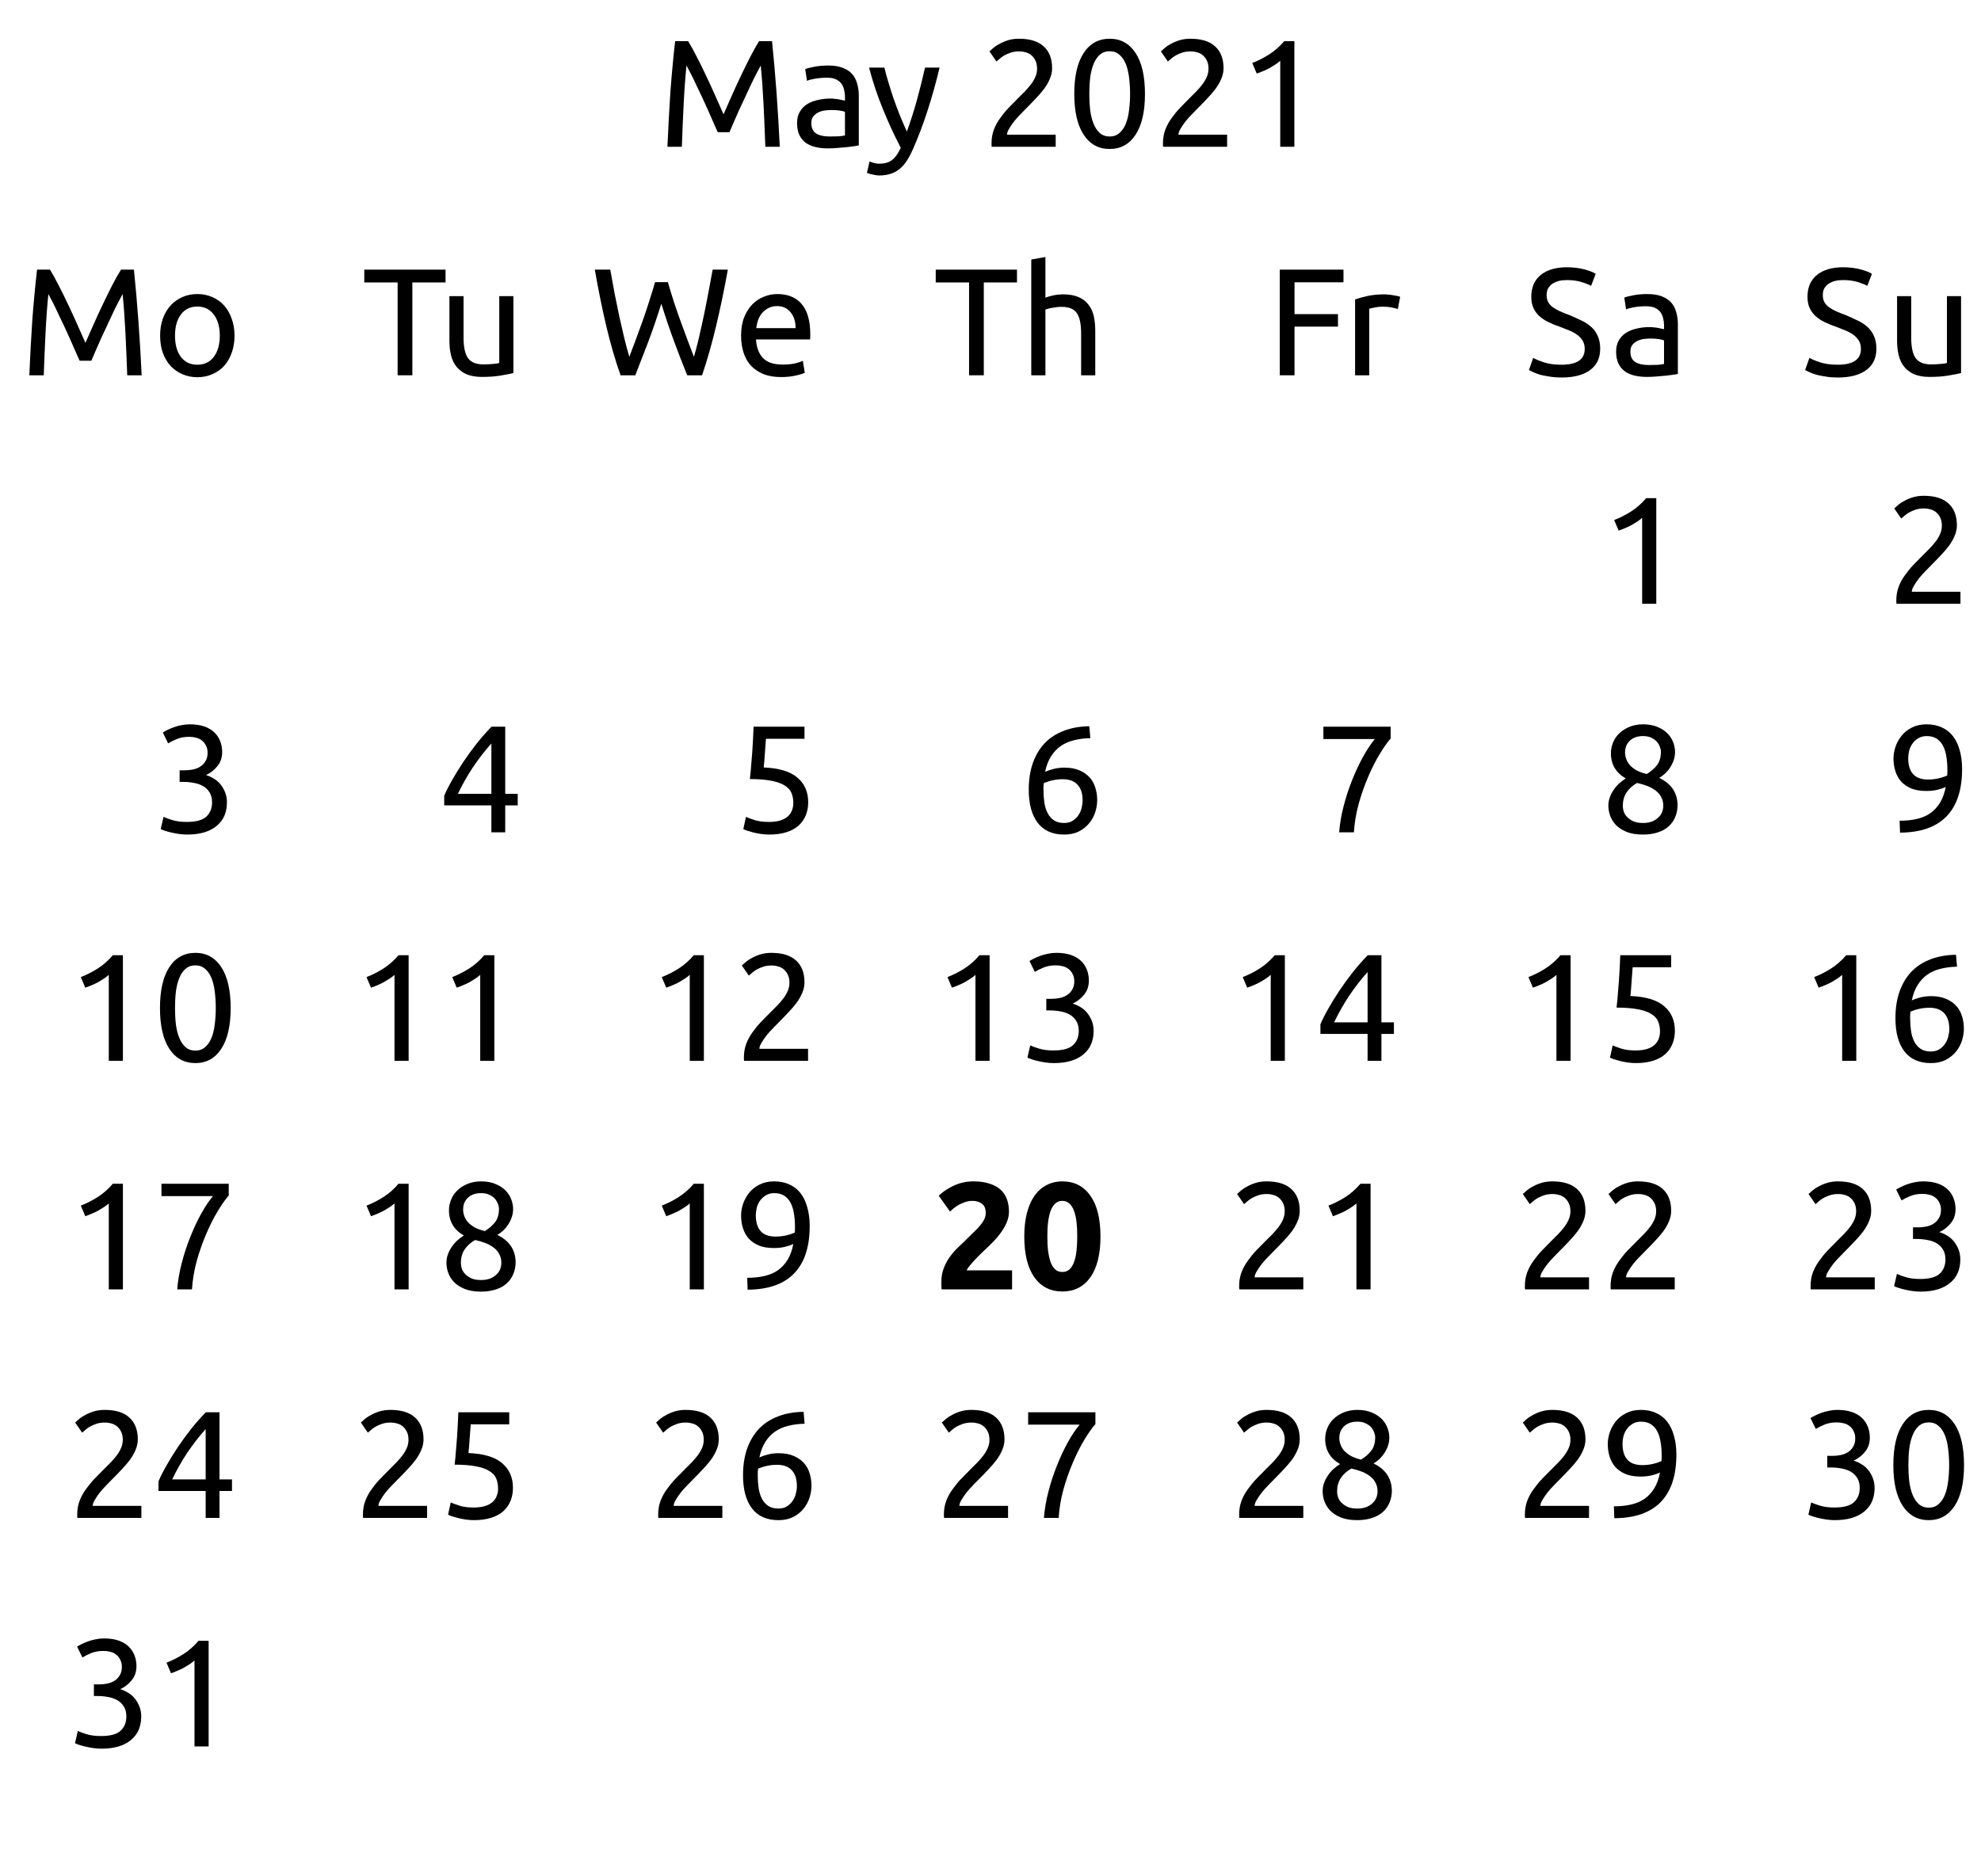 <?xml version="1.0" encoding="UTF-8"?>
<svg xmlns="http://www.w3.org/2000/svg" xmlns:xlink="http://www.w3.org/1999/xlink" width="208pt" height="197pt" viewBox="0 0 208 197" version="1.1">
<defs>
<g>
<symbol overflow="visible" id="glyph0-0">
<path style="stroke:none;" d="M 0.797 0 L 0.797 -12 L 7.203 -12 L 7.203 0 Z M 6.406 -0.797 L 6.406 -11.203 L 1.594 -11.203 L 1.594 -0.797 Z M 6.406 -0.797 "/>
</symbol>
<symbol overflow="visible" id="glyph0-1">
<path style="stroke:none;" d="M 6.359 -1.531 C 6.242 -1.789 6.098 -2.117 5.922 -2.516 C 5.742 -2.91 5.555 -3.336 5.359 -3.797 C 5.16 -4.254 4.945 -4.723 4.719 -5.203 C 4.488 -5.691 4.27 -6.148 4.062 -6.578 C 3.863 -7.016 3.676 -7.398 3.5 -7.734 C 3.32 -8.078 3.18 -8.344 3.078 -8.531 C 2.953 -7.27 2.852 -5.906 2.781 -4.438 C 2.707 -2.969 2.645 -1.488 2.594 0 L 1.078 0 C 1.117 -0.957 1.164 -1.926 1.219 -2.906 C 1.27 -3.883 1.328 -4.844 1.391 -5.781 C 1.461 -6.727 1.539 -7.648 1.625 -8.547 C 1.707 -9.441 1.797 -10.289 1.891 -11.094 L 3.25 -11.094 C 3.539 -10.625 3.848 -10.066 4.172 -9.422 C 4.504 -8.785 4.832 -8.117 5.156 -7.422 C 5.488 -6.723 5.812 -6.02 6.125 -5.312 C 6.438 -4.613 6.719 -3.977 6.969 -3.406 C 7.227 -3.977 7.508 -4.613 7.812 -5.312 C 8.125 -6.02 8.445 -6.723 8.781 -7.422 C 9.113 -8.117 9.441 -8.785 9.766 -9.422 C 10.098 -10.066 10.41 -10.625 10.703 -11.094 L 12.062 -11.094 C 12.426 -7.52 12.695 -3.82 12.875 0 L 11.359 0 C 11.305 -1.488 11.242 -2.969 11.172 -4.438 C 11.098 -5.906 11 -7.27 10.875 -8.531 C 10.77 -8.344 10.629 -8.078 10.453 -7.734 C 10.273 -7.398 10.082 -7.016 9.875 -6.578 C 9.676 -6.148 9.461 -5.691 9.234 -5.203 C 9.004 -4.723 8.785 -4.254 8.578 -3.797 C 8.379 -3.336 8.191 -2.91 8.016 -2.516 C 7.848 -2.117 7.707 -1.789 7.594 -1.531 Z M 6.359 -1.531 "/>
</symbol>
<symbol overflow="visible" id="glyph0-2">
<path style="stroke:none;" d="M 4.094 -1.078 C 4.445 -1.078 4.758 -1.082 5.031 -1.094 C 5.301 -1.113 5.531 -1.145 5.719 -1.188 L 5.719 -3.656 C 5.602 -3.719 5.426 -3.766 5.188 -3.797 C 4.945 -3.836 4.656 -3.859 4.312 -3.859 C 4.094 -3.859 3.859 -3.844 3.609 -3.812 C 3.359 -3.781 3.129 -3.711 2.922 -3.609 C 2.711 -3.504 2.535 -3.363 2.391 -3.188 C 2.254 -3.008 2.188 -2.781 2.188 -2.5 C 2.188 -1.969 2.359 -1.598 2.703 -1.391 C 3.047 -1.18 3.508 -1.078 4.094 -1.078 Z M 3.969 -8.531 C 4.562 -8.531 5.062 -8.453 5.469 -8.297 C 5.883 -8.141 6.219 -7.922 6.469 -7.641 C 6.719 -7.359 6.895 -7.02 7 -6.625 C 7.113 -6.238 7.172 -5.812 7.172 -5.344 L 7.172 -0.141 C 7.035 -0.117 6.852 -0.086 6.625 -0.047 C 6.395 -0.016 6.133 0.016 5.844 0.047 C 5.562 0.078 5.254 0.102 4.922 0.125 C 4.586 0.156 4.254 0.172 3.922 0.172 C 3.453 0.172 3.02 0.125 2.625 0.031 C 2.227 -0.062 1.883 -0.211 1.594 -0.422 C 1.312 -0.629 1.086 -0.906 0.922 -1.25 C 0.766 -1.594 0.688 -2.004 0.688 -2.484 C 0.688 -2.941 0.781 -3.332 0.969 -3.656 C 1.156 -3.988 1.406 -4.254 1.719 -4.453 C 2.039 -4.66 2.414 -4.812 2.844 -4.906 C 3.27 -5.008 3.719 -5.062 4.188 -5.062 C 4.344 -5.062 4.5 -5.051 4.656 -5.031 C 4.812 -5.02 4.961 -5 5.109 -4.969 C 5.254 -4.938 5.379 -4.91 5.484 -4.891 C 5.586 -4.867 5.664 -4.852 5.719 -4.844 L 5.719 -5.266 C 5.719 -5.504 5.688 -5.742 5.625 -5.984 C 5.57 -6.234 5.477 -6.445 5.344 -6.625 C 5.207 -6.812 5.02 -6.961 4.781 -7.078 C 4.539 -7.191 4.227 -7.25 3.844 -7.25 C 3.352 -7.25 2.922 -7.211 2.547 -7.141 C 2.18 -7.078 1.91 -7.004 1.734 -6.922 L 1.547 -8.156 C 1.742 -8.238 2.066 -8.32 2.516 -8.406 C 2.961 -8.488 3.445 -8.531 3.969 -8.531 Z M 3.969 -8.531 "/>
</symbol>
<symbol overflow="visible" id="glyph0-3">
<path style="stroke:none;" d="M 0.297 1.547 C 0.422 1.598 0.578 1.648 0.766 1.703 C 0.953 1.754 1.133 1.781 1.312 1.781 C 1.895 1.781 2.352 1.645 2.688 1.375 C 3.02 1.113 3.316 0.691 3.578 0.109 C 2.91 -1.172 2.285 -2.523 1.703 -3.953 C 1.117 -5.391 0.633 -6.844 0.25 -8.312 L 1.859 -8.312 C 1.973 -7.832 2.113 -7.316 2.281 -6.766 C 2.445 -6.211 2.629 -5.641 2.828 -5.047 C 3.035 -4.461 3.254 -3.879 3.484 -3.297 C 3.723 -2.711 3.969 -2.145 4.219 -1.594 C 4.625 -2.719 4.977 -3.828 5.281 -4.922 C 5.582 -6.023 5.863 -7.156 6.125 -8.312 L 7.656 -8.312 C 7.281 -6.75 6.859 -5.242 6.391 -3.797 C 5.922 -2.348 5.41 -1 4.859 0.25 C 4.648 0.727 4.43 1.141 4.203 1.484 C 3.973 1.836 3.719 2.125 3.438 2.344 C 3.164 2.57 2.852 2.738 2.5 2.844 C 2.156 2.957 1.766 3.016 1.328 3.016 C 1.211 3.016 1.086 3.004 0.953 2.984 C 0.828 2.961 0.703 2.938 0.578 2.906 C 0.461 2.883 0.352 2.859 0.25 2.828 C 0.145 2.797 0.07 2.77 0.031 2.75 Z M 0.297 1.547 "/>
</symbol>
<symbol overflow="visible" id="glyph0-4">
<path style="stroke:none;" d=""/>
</symbol>
<symbol overflow="visible" id="glyph0-5">
<path style="stroke:none;" d="M 7.469 -8.25 C 7.469 -7.875 7.391 -7.504 7.234 -7.141 C 7.086 -6.785 6.883 -6.43 6.625 -6.078 C 6.363 -5.734 6.07 -5.395 5.75 -5.062 C 5.438 -4.727 5.117 -4.398 4.797 -4.078 C 4.617 -3.898 4.41 -3.688 4.172 -3.438 C 3.93 -3.195 3.703 -2.941 3.484 -2.672 C 3.273 -2.398 3.098 -2.141 2.953 -1.891 C 2.805 -1.648 2.734 -1.441 2.734 -1.266 L 7.844 -1.266 L 7.844 0 L 1.125 0 C 1.113 -0.062 1.109 -0.125 1.109 -0.188 C 1.109 -0.25 1.109 -0.312 1.109 -0.375 C 1.109 -0.875 1.188 -1.336 1.344 -1.766 C 1.508 -2.203 1.727 -2.609 2 -2.984 C 2.27 -3.367 2.566 -3.734 2.891 -4.078 C 3.223 -4.422 3.551 -4.754 3.875 -5.078 C 4.133 -5.328 4.383 -5.578 4.625 -5.828 C 4.863 -6.078 5.078 -6.328 5.266 -6.578 C 5.453 -6.828 5.602 -7.086 5.719 -7.359 C 5.832 -7.629 5.891 -7.91 5.891 -8.203 C 5.891 -8.523 5.836 -8.797 5.734 -9.016 C 5.629 -9.242 5.492 -9.43 5.328 -9.578 C 5.16 -9.734 4.961 -9.844 4.734 -9.906 C 4.504 -9.977 4.258 -10.016 4 -10.016 C 3.688 -10.016 3.398 -9.973 3.141 -9.891 C 2.891 -9.805 2.66 -9.707 2.453 -9.594 C 2.254 -9.477 2.086 -9.359 1.953 -9.234 C 1.816 -9.117 1.707 -9.023 1.625 -8.953 L 0.891 -10.016 C 0.992 -10.117 1.141 -10.25 1.328 -10.406 C 1.516 -10.562 1.742 -10.707 2.016 -10.844 C 2.285 -10.988 2.582 -11.109 2.906 -11.203 C 3.238 -11.297 3.598 -11.344 3.984 -11.344 C 5.148 -11.344 6.02 -11.07 6.594 -10.531 C 7.176 -10 7.469 -9.238 7.469 -8.25 Z M 7.469 -8.25 "/>
</symbol>
<symbol overflow="visible" id="glyph0-6">
<path style="stroke:none;" d="M 0.797 -5.547 C 0.797 -7.41 1.125 -8.844 1.781 -9.844 C 2.438 -10.844 3.348 -11.344 4.516 -11.344 C 5.672 -11.344 6.578 -10.844 7.234 -9.844 C 7.891 -8.844 8.219 -7.41 8.219 -5.547 C 8.219 -3.691 7.891 -2.266 7.234 -1.266 C 6.578 -0.266 5.672 0.234 4.516 0.234 C 3.348 0.234 2.438 -0.266 1.781 -1.266 C 1.125 -2.266 0.797 -3.691 0.797 -5.547 Z M 6.656 -5.547 C 6.656 -6.16 6.617 -6.738 6.547 -7.281 C 6.484 -7.82 6.367 -8.297 6.203 -8.703 C 6.035 -9.109 5.812 -9.43 5.531 -9.672 C 5.258 -9.91 4.922 -10.031 4.516 -10.031 C 4.109 -10.031 3.766 -9.91 3.484 -9.672 C 3.211 -9.43 2.992 -9.109 2.828 -8.703 C 2.66 -8.297 2.539 -7.82 2.469 -7.281 C 2.406 -6.738 2.375 -6.16 2.375 -5.547 C 2.375 -4.941 2.406 -4.367 2.469 -3.828 C 2.539 -3.285 2.66 -2.812 2.828 -2.406 C 2.992 -2 3.211 -1.676 3.484 -1.438 C 3.766 -1.195 4.109 -1.078 4.516 -1.078 C 4.922 -1.078 5.258 -1.195 5.531 -1.438 C 5.812 -1.676 6.035 -2 6.203 -2.406 C 6.367 -2.812 6.484 -3.285 6.547 -3.828 C 6.617 -4.367 6.656 -4.941 6.656 -5.547 Z M 6.656 -5.547 "/>
</symbol>
<symbol overflow="visible" id="glyph0-7">
<path style="stroke:none;" d="M 1.484 -8.797 C 2.098 -9.035 2.691 -9.336 3.266 -9.703 C 3.836 -10.066 4.363 -10.531 4.844 -11.094 L 5.906 -11.094 L 5.906 0 L 4.422 0 L 4.422 -9.031 C 4.285 -8.906 4.125 -8.781 3.938 -8.656 C 3.75 -8.531 3.547 -8.406 3.328 -8.281 C 3.117 -8.164 2.891 -8.055 2.641 -7.953 C 2.398 -7.848 2.172 -7.758 1.953 -7.688 Z M 1.484 -8.797 "/>
</symbol>
<symbol overflow="visible" id="glyph0-8">
<path style="stroke:none;" d="M 3.953 -1.109 C 5.578 -1.109 6.391 -1.66 6.391 -2.766 C 6.391 -3.109 6.316 -3.398 6.172 -3.641 C 6.023 -3.879 5.828 -4.086 5.578 -4.266 C 5.336 -4.441 5.055 -4.594 4.734 -4.719 C 4.422 -4.844 4.094 -4.973 3.75 -5.109 C 3.344 -5.242 2.957 -5.398 2.594 -5.578 C 2.227 -5.754 1.91 -5.961 1.641 -6.203 C 1.379 -6.441 1.172 -6.723 1.016 -7.047 C 0.859 -7.379 0.781 -7.781 0.781 -8.25 C 0.781 -9.227 1.109 -9.988 1.766 -10.531 C 2.43 -11.07 3.348 -11.344 4.516 -11.344 C 5.18 -11.344 5.789 -11.27 6.344 -11.125 C 6.895 -10.977 7.297 -10.82 7.547 -10.656 L 7.062 -9.391 C 6.832 -9.523 6.492 -9.66 6.047 -9.797 C 5.609 -9.93 5.098 -10 4.516 -10 C 4.211 -10 3.93 -9.969 3.672 -9.906 C 3.422 -9.844 3.195 -9.742 3 -9.609 C 2.812 -9.484 2.66 -9.32 2.547 -9.125 C 2.441 -8.926 2.391 -8.695 2.391 -8.438 C 2.391 -8.133 2.445 -7.879 2.562 -7.672 C 2.676 -7.473 2.836 -7.297 3.047 -7.141 C 3.266 -6.984 3.516 -6.844 3.797 -6.719 C 4.078 -6.594 4.391 -6.469 4.734 -6.344 C 5.211 -6.145 5.648 -5.945 6.047 -5.75 C 6.453 -5.562 6.801 -5.332 7.094 -5.062 C 7.383 -4.801 7.609 -4.484 7.766 -4.109 C 7.93 -3.742 8.016 -3.301 8.016 -2.781 C 8.016 -1.812 7.66 -1.066 6.953 -0.547 C 6.242 -0.023 5.242 0.234 3.953 0.234 C 3.516 0.234 3.109 0.203 2.734 0.141 C 2.367 0.086 2.039 0.023 1.75 -0.047 C 1.469 -0.129 1.223 -0.219 1.016 -0.312 C 0.805 -0.406 0.645 -0.484 0.531 -0.547 L 0.984 -1.828 C 1.234 -1.68 1.609 -1.523 2.109 -1.359 C 2.609 -1.191 3.223 -1.109 3.953 -1.109 Z M 3.953 -1.109 "/>
</symbol>
<symbol overflow="visible" id="glyph0-9">
<path style="stroke:none;" d="M 7.906 -0.234 C 7.562 -0.148 7.109 -0.062 6.547 0.031 C 5.992 0.125 5.348 0.172 4.609 0.172 C 3.961 0.172 3.422 0.078 2.984 -0.109 C 2.555 -0.297 2.207 -0.555 1.938 -0.891 C 1.664 -1.234 1.473 -1.633 1.359 -2.094 C 1.242 -2.562 1.188 -3.078 1.188 -3.641 L 1.188 -8.312 L 2.672 -8.312 L 2.672 -3.969 C 2.672 -2.957 2.828 -2.234 3.141 -1.797 C 3.461 -1.359 4.004 -1.141 4.766 -1.141 C 4.93 -1.141 5.098 -1.145 5.266 -1.156 C 5.43 -1.164 5.586 -1.176 5.734 -1.188 C 5.891 -1.207 6.031 -1.223 6.156 -1.234 C 6.281 -1.254 6.367 -1.273 6.422 -1.297 L 6.422 -8.312 L 7.906 -8.312 Z M 7.906 -0.234 "/>
</symbol>
<symbol overflow="visible" id="glyph0-10">
<path style="stroke:none;" d="M 8.625 -4.156 C 8.625 -3.5 8.523 -2.898 8.328 -2.359 C 8.141 -1.828 7.875 -1.367 7.531 -0.984 C 7.188 -0.609 6.77 -0.316 6.281 -0.109 C 5.801 0.098 5.281 0.203 4.719 0.203 C 4.156 0.203 3.633 0.098 3.156 -0.109 C 2.676 -0.316 2.258 -0.609 1.906 -0.984 C 1.562 -1.367 1.289 -1.828 1.094 -2.359 C 0.906 -2.898 0.812 -3.5 0.812 -4.156 C 0.812 -4.812 0.906 -5.406 1.094 -5.938 C 1.289 -6.477 1.562 -6.941 1.906 -7.328 C 2.258 -7.711 2.676 -8.008 3.156 -8.219 C 3.633 -8.426 4.156 -8.531 4.719 -8.531 C 5.281 -8.531 5.801 -8.426 6.281 -8.219 C 6.77 -8.008 7.188 -7.711 7.531 -7.328 C 7.875 -6.941 8.141 -6.477 8.328 -5.938 C 8.523 -5.406 8.625 -4.812 8.625 -4.156 Z M 7.078 -4.156 C 7.078 -5.094 6.863 -5.836 6.438 -6.391 C 6.02 -6.941 5.445 -7.219 4.719 -7.219 C 3.988 -7.219 3.414 -6.941 3 -6.391 C 2.582 -5.836 2.375 -5.094 2.375 -4.156 C 2.375 -3.219 2.582 -2.473 3 -1.922 C 3.414 -1.379 3.988 -1.109 4.719 -1.109 C 5.445 -1.109 6.02 -1.379 6.438 -1.922 C 6.863 -2.473 7.078 -3.219 7.078 -4.156 Z M 7.078 -4.156 "/>
</symbol>
<symbol overflow="visible" id="glyph0-11">
<path style="stroke:none;" d="M 3.609 -1.094 C 4.566 -1.094 5.25 -1.273 5.656 -1.641 C 6.062 -2.016 6.266 -2.52 6.266 -3.156 C 6.266 -3.562 6.18 -3.898 6.016 -4.172 C 5.848 -4.453 5.625 -4.676 5.344 -4.844 C 5.062 -5.008 4.738 -5.125 4.375 -5.188 C 4.008 -5.258 3.633 -5.297 3.25 -5.297 L 2.859 -5.297 L 2.859 -6.516 L 3.391 -6.516 C 3.66 -6.516 3.938 -6.539 4.219 -6.594 C 4.5 -6.645 4.754 -6.738 4.984 -6.875 C 5.223 -7.02 5.414 -7.211 5.562 -7.453 C 5.719 -7.691 5.797 -7.992 5.797 -8.359 C 5.797 -8.648 5.738 -8.898 5.625 -9.109 C 5.52 -9.328 5.379 -9.504 5.203 -9.641 C 5.023 -9.785 4.82 -9.883 4.594 -9.938 C 4.363 -10 4.125 -10.031 3.875 -10.031 C 3.363 -10.031 2.926 -9.953 2.562 -9.797 C 2.207 -9.648 1.906 -9.5 1.656 -9.344 L 1.094 -10.484 C 1.219 -10.566 1.379 -10.656 1.578 -10.75 C 1.773 -10.852 1.992 -10.945 2.234 -11.031 C 2.484 -11.125 2.75 -11.195 3.031 -11.25 C 3.312 -11.312 3.609 -11.344 3.922 -11.344 C 4.504 -11.344 5.008 -11.27 5.438 -11.125 C 5.863 -10.977 6.211 -10.773 6.484 -10.516 C 6.766 -10.254 6.973 -9.945 7.109 -9.594 C 7.254 -9.238 7.328 -8.852 7.328 -8.438 C 7.328 -7.852 7.16 -7.359 6.828 -6.953 C 6.504 -6.547 6.102 -6.234 5.625 -6.016 C 5.914 -5.93 6.191 -5.805 6.453 -5.641 C 6.723 -5.484 6.957 -5.281 7.156 -5.031 C 7.352 -4.789 7.516 -4.508 7.641 -4.188 C 7.766 -3.875 7.828 -3.52 7.828 -3.125 C 7.828 -2.645 7.742 -2.195 7.578 -1.781 C 7.41 -1.375 7.148 -1.02 6.797 -0.719 C 6.453 -0.414 6.02 -0.18 5.5 -0.016 C 4.977 0.148 4.359 0.234 3.641 0.234 C 3.367 0.234 3.086 0.211 2.797 0.172 C 2.504 0.129 2.227 0.078 1.969 0.016 C 1.707 -0.047 1.484 -0.109 1.297 -0.172 C 1.109 -0.234 0.969 -0.289 0.875 -0.344 L 1.172 -1.625 C 1.348 -1.539 1.645 -1.43 2.062 -1.297 C 2.488 -1.16 3.004 -1.094 3.609 -1.094 Z M 3.609 -1.094 "/>
</symbol>
<symbol overflow="visible" id="glyph0-12">
<path style="stroke:none;" d="M 8.781 -11.094 L 8.781 -9.75 L 5.297 -9.75 L 5.297 0 L 3.75 0 L 3.75 -9.75 L 0.25 -9.75 L 0.25 -11.094 Z M 8.781 -11.094 "/>
</symbol>
<symbol overflow="visible" id="glyph0-13">
<path style="stroke:none;" d="M 0.641 -3.844 C 0.836 -4.312 1.113 -4.859 1.469 -5.484 C 1.82 -6.109 2.219 -6.75 2.656 -7.406 C 3.102 -8.07 3.578 -8.723 4.078 -9.359 C 4.586 -9.992 5.098 -10.57 5.609 -11.094 L 7.047 -11.094 L 7.047 -4.047 L 8.359 -4.047 L 8.359 -2.828 L 7.047 -2.828 L 7.047 0 L 5.594 0 L 5.594 -2.828 L 0.641 -2.828 Z M 5.594 -9.328 C 5.281 -8.984 4.957 -8.598 4.625 -8.172 C 4.301 -7.754 3.984 -7.316 3.672 -6.859 C 3.367 -6.398 3.082 -5.93 2.812 -5.453 C 2.539 -4.973 2.297 -4.504 2.078 -4.047 L 5.594 -4.047 Z M 5.594 -9.328 "/>
</symbol>
<symbol overflow="visible" id="glyph0-14">
<path style="stroke:none;" d="M 7.438 -7.516 C 6.988 -6.086 6.535 -4.766 6.078 -3.547 C 5.617 -2.336 5.16 -1.156 4.703 0 L 3.156 0 C 2.582 -1.633 2.082 -3.359 1.656 -5.172 C 1.227 -6.984 0.828 -8.957 0.453 -11.094 L 2.078 -11.094 C 2.223 -10.258 2.375 -9.426 2.531 -8.594 C 2.695 -7.758 2.863 -6.945 3.031 -6.156 C 3.207 -5.375 3.379 -4.625 3.547 -3.906 C 3.723 -3.195 3.898 -2.539 4.078 -1.938 C 4.504 -3.051 4.957 -4.273 5.438 -5.609 C 5.914 -6.953 6.363 -8.344 6.781 -9.781 L 8.125 -9.781 C 8.539 -8.344 8.992 -6.953 9.484 -5.609 C 9.973 -4.273 10.43 -3.051 10.859 -1.938 C 11.035 -2.531 11.207 -3.18 11.375 -3.891 C 11.539 -4.609 11.707 -5.359 11.875 -6.141 C 12.039 -6.93 12.203 -7.742 12.359 -8.578 C 12.523 -9.422 12.68 -10.258 12.828 -11.094 L 14.422 -11.094 C 14.035 -8.957 13.625 -6.984 13.188 -5.172 C 12.758 -3.359 12.27 -1.633 11.719 0 L 10.156 0 C 9.688 -1.156 9.227 -2.336 8.781 -3.547 C 8.332 -4.766 7.883 -6.086 7.438 -7.516 Z M 7.438 -7.516 "/>
</symbol>
<symbol overflow="visible" id="glyph0-15">
<path style="stroke:none;" d="M 0.812 -4.141 C 0.812 -4.879 0.914 -5.52 1.125 -6.062 C 1.344 -6.613 1.629 -7.07 1.984 -7.438 C 2.336 -7.801 2.742 -8.07 3.203 -8.25 C 3.66 -8.438 4.129 -8.531 4.609 -8.531 C 5.723 -8.531 6.578 -8.18 7.172 -7.484 C 7.773 -6.785 8.078 -5.719 8.078 -4.281 C 8.078 -4.219 8.078 -4.133 8.078 -4.031 C 8.078 -3.938 8.07 -3.848 8.062 -3.766 L 2.375 -3.766 C 2.438 -2.898 2.688 -2.242 3.125 -1.797 C 3.562 -1.348 4.242 -1.125 5.172 -1.125 C 5.691 -1.125 6.129 -1.164 6.484 -1.25 C 6.848 -1.344 7.117 -1.43 7.297 -1.516 L 7.5 -0.266 C 7.32 -0.172 7.004 -0.07 6.547 0.031 C 6.098 0.133 5.586 0.188 5.016 0.188 C 4.285 0.188 3.656 0.078 3.125 -0.141 C 2.602 -0.359 2.172 -0.656 1.828 -1.031 C 1.484 -1.414 1.227 -1.875 1.062 -2.406 C 0.895 -2.938 0.812 -3.516 0.812 -4.141 Z M 6.531 -4.953 C 6.539 -5.629 6.367 -6.18 6.016 -6.609 C 5.672 -7.047 5.195 -7.266 4.594 -7.266 C 4.25 -7.266 3.945 -7.195 3.688 -7.062 C 3.426 -6.926 3.203 -6.75 3.016 -6.531 C 2.836 -6.32 2.695 -6.078 2.594 -5.797 C 2.5 -5.523 2.438 -5.242 2.406 -4.953 Z M 6.531 -4.953 "/>
</symbol>
<symbol overflow="visible" id="glyph0-16">
<path style="stroke:none;" d="M 3.188 -6.812 C 4.789 -6.75 5.969 -6.395 6.719 -5.75 C 7.477 -5.113 7.859 -4.25 7.859 -3.156 C 7.859 -2.664 7.773 -2.211 7.609 -1.797 C 7.441 -1.379 7.191 -1.02 6.859 -0.719 C 6.523 -0.414 6.098 -0.18 5.578 -0.016 C 5.066 0.148 4.461 0.234 3.766 0.234 C 3.484 0.234 3.195 0.211 2.906 0.172 C 2.625 0.129 2.359 0.078 2.109 0.016 C 1.867 -0.047 1.648 -0.109 1.453 -0.172 C 1.266 -0.234 1.129 -0.289 1.047 -0.344 L 1.328 -1.625 C 1.504 -1.539 1.797 -1.43 2.203 -1.297 C 2.617 -1.16 3.129 -1.094 3.734 -1.094 C 4.211 -1.094 4.613 -1.145 4.938 -1.25 C 5.258 -1.352 5.52 -1.492 5.719 -1.672 C 5.926 -1.859 6.07 -2.07 6.156 -2.312 C 6.25 -2.551 6.297 -2.805 6.297 -3.078 C 6.297 -3.484 6.227 -3.844 6.094 -4.156 C 5.957 -4.469 5.711 -4.727 5.359 -4.938 C 5.004 -5.156 4.535 -5.316 3.953 -5.422 C 3.367 -5.535 2.629 -5.594 1.734 -5.594 C 1.797 -6.125 1.844 -6.617 1.875 -7.078 C 1.914 -7.535 1.953 -7.984 1.984 -8.422 C 2.016 -8.859 2.039 -9.289 2.062 -9.719 C 2.082 -10.156 2.102 -10.613 2.125 -11.094 L 7.469 -11.094 L 7.469 -9.828 L 3.422 -9.828 C 3.41 -9.66 3.395 -9.441 3.375 -9.172 C 3.352 -8.898 3.332 -8.617 3.312 -8.328 C 3.289 -8.035 3.27 -7.75 3.25 -7.469 C 3.227 -7.195 3.207 -6.977 3.188 -6.812 Z M 3.188 -6.812 "/>
</symbol>
<symbol overflow="visible" id="glyph0-17">
<path style="stroke:none;" d="M 1.281 0 L 1.281 -12.156 L 2.766 -12.422 L 2.766 -8.156 C 3.047 -8.258 3.344 -8.344 3.656 -8.406 C 3.969 -8.469 4.281 -8.5 4.594 -8.5 C 5.25 -8.5 5.797 -8.406 6.234 -8.219 C 6.672 -8.031 7.02 -7.766 7.281 -7.422 C 7.551 -7.086 7.738 -6.688 7.844 -6.219 C 7.945 -5.75 8 -5.234 8 -4.672 L 8 0 L 6.516 0 L 6.516 -4.359 C 6.516 -4.867 6.477 -5.301 6.406 -5.656 C 6.332 -6.02 6.219 -6.312 6.062 -6.531 C 5.906 -6.758 5.691 -6.926 5.422 -7.031 C 5.16 -7.133 4.832 -7.188 4.438 -7.188 C 4.27 -7.188 4.102 -7.176 3.938 -7.156 C 3.77 -7.133 3.609 -7.109 3.453 -7.078 C 3.297 -7.055 3.156 -7.023 3.031 -6.984 C 2.906 -6.953 2.816 -6.926 2.766 -6.906 L 2.766 0 Z M 1.281 0 "/>
</symbol>
<symbol overflow="visible" id="glyph0-18">
<path style="stroke:none;" d="M 1.016 -4.453 C 1.016 -5.523 1.16 -6.473 1.453 -7.297 C 1.754 -8.129 2.176 -8.828 2.719 -9.391 C 3.27 -9.953 3.938 -10.379 4.719 -10.672 C 5.508 -10.973 6.395 -11.129 7.375 -11.141 L 7.484 -9.891 C 6.859 -9.879 6.285 -9.805 5.766 -9.672 C 5.242 -9.547 4.781 -9.344 4.375 -9.062 C 3.977 -8.789 3.641 -8.43 3.359 -7.984 C 3.078 -7.547 2.867 -7.004 2.734 -6.359 C 3.016 -6.484 3.328 -6.586 3.672 -6.672 C 4.016 -6.754 4.375 -6.797 4.75 -6.797 C 5.383 -6.797 5.922 -6.695 6.359 -6.5 C 6.797 -6.312 7.148 -6.062 7.422 -5.75 C 7.703 -5.438 7.898 -5.07 8.016 -4.656 C 8.141 -4.25 8.203 -3.82 8.203 -3.375 C 8.203 -2.969 8.133 -2.551 8 -2.125 C 7.863 -1.695 7.648 -1.305 7.359 -0.953 C 7.078 -0.609 6.719 -0.32 6.281 -0.094 C 5.844 0.125 5.328 0.234 4.734 0.234 C 3.516 0.234 2.586 -0.176 1.953 -1 C 1.328 -1.832 1.016 -2.984 1.016 -4.453 Z M 4.594 -5.578 C 4.219 -5.578 3.867 -5.539 3.547 -5.469 C 3.234 -5.406 2.914 -5.305 2.594 -5.172 C 2.582 -5.047 2.57 -4.922 2.562 -4.797 C 2.562 -4.68 2.562 -4.566 2.562 -4.453 C 2.562 -3.984 2.594 -3.539 2.656 -3.125 C 2.719 -2.707 2.832 -2.336 3 -2.016 C 3.164 -1.703 3.383 -1.453 3.656 -1.266 C 3.938 -1.078 4.289 -0.984 4.719 -0.984 C 5.07 -0.984 5.367 -1.055 5.609 -1.203 C 5.859 -1.359 6.062 -1.551 6.219 -1.781 C 6.383 -2.02 6.5 -2.273 6.562 -2.547 C 6.633 -2.816 6.672 -3.082 6.672 -3.344 C 6.672 -4.07 6.492 -4.625 6.141 -5 C 5.797 -5.383 5.281 -5.578 4.594 -5.578 Z M 4.594 -5.578 "/>
</symbol>
<symbol overflow="visible" id="glyph0-19">
<path style="stroke:none;" d="M 1.375 0 L 1.375 -11.094 L 8.062 -11.094 L 8.062 -9.766 L 2.922 -9.766 L 2.922 -6.422 L 7.484 -6.422 L 7.484 -5.109 L 2.922 -5.109 L 2.922 0 Z M 1.375 0 "/>
</symbol>
<symbol overflow="visible" id="glyph0-20">
<path style="stroke:none;" d="M 4.359 -8.5 C 4.484 -8.5 4.629 -8.488 4.797 -8.469 C 4.961 -8.457 5.125 -8.438 5.281 -8.406 C 5.438 -8.383 5.582 -8.359 5.719 -8.328 C 5.852 -8.297 5.953 -8.27 6.016 -8.25 L 5.766 -6.953 C 5.641 -7.004 5.441 -7.055 5.172 -7.109 C 4.898 -7.172 4.551 -7.203 4.125 -7.203 C 3.852 -7.203 3.578 -7.172 3.297 -7.109 C 3.023 -7.055 2.848 -7.016 2.766 -6.984 L 2.766 0 L 1.281 0 L 1.281 -7.969 C 1.633 -8.094 2.07 -8.211 2.594 -8.328 C 3.113 -8.441 3.703 -8.5 4.359 -8.5 Z M 4.359 -8.5 "/>
</symbol>
<symbol overflow="visible" id="glyph0-21">
<path style="stroke:none;" d="M 2.609 0 C 2.672 -0.852 2.82 -1.75 3.062 -2.688 C 3.301 -3.633 3.598 -4.551 3.953 -5.438 C 4.305 -6.332 4.691 -7.16 5.109 -7.922 C 5.535 -8.691 5.953 -9.316 6.359 -9.797 L 0.953 -9.797 L 0.953 -11.094 L 8.016 -11.094 L 8.016 -9.859 C 7.66 -9.453 7.27 -8.895 6.844 -8.188 C 6.414 -7.477 6.016 -6.68 5.641 -5.797 C 5.266 -4.922 4.938 -3.984 4.656 -2.984 C 4.383 -1.984 4.219 -0.988 4.156 0 Z M 2.609 0 "/>
</symbol>
<symbol overflow="visible" id="glyph0-22">
<path style="stroke:none;" d="M 8.141 -2.875 C 8.141 -2.426 8.062 -2.016 7.906 -1.641 C 7.758 -1.266 7.531 -0.93 7.219 -0.641 C 6.914 -0.359 6.535 -0.145 6.078 0 C 5.617 0.156 5.094 0.234 4.5 0.234 C 3.801 0.234 3.219 0.133 2.75 -0.062 C 2.289 -0.258 1.922 -0.504 1.641 -0.797 C 1.367 -1.098 1.172 -1.426 1.047 -1.781 C 0.93 -2.133 0.875 -2.473 0.875 -2.797 C 0.875 -3.109 0.926 -3.406 1.031 -3.688 C 1.133 -3.969 1.27 -4.227 1.438 -4.469 C 1.602 -4.719 1.797 -4.941 2.016 -5.141 C 2.234 -5.336 2.461 -5.508 2.703 -5.656 C 1.66 -6.258 1.141 -7.141 1.141 -8.297 C 1.141 -8.703 1.219 -9.086 1.375 -9.453 C 1.531 -9.828 1.754 -10.148 2.047 -10.422 C 2.348 -10.703 2.707 -10.926 3.125 -11.094 C 3.539 -11.258 4.004 -11.344 4.516 -11.344 C 5.109 -11.344 5.617 -11.25 6.047 -11.062 C 6.473 -10.883 6.82 -10.656 7.094 -10.375 C 7.363 -10.094 7.562 -9.781 7.688 -9.438 C 7.812 -9.094 7.875 -8.766 7.875 -8.453 C 7.875 -8.141 7.828 -7.848 7.734 -7.578 C 7.641 -7.305 7.516 -7.051 7.359 -6.812 C 7.211 -6.582 7.039 -6.375 6.844 -6.188 C 6.645 -6.008 6.438 -5.852 6.219 -5.719 C 7.477 -5.113 8.117 -4.164 8.141 -2.875 Z M 2.391 -2.781 C 2.391 -2.594 2.422 -2.395 2.484 -2.188 C 2.555 -1.977 2.676 -1.785 2.844 -1.609 C 3.02 -1.43 3.238 -1.281 3.5 -1.156 C 3.77 -1.039 4.109 -0.984 4.516 -0.984 C 4.879 -0.984 5.195 -1.035 5.469 -1.141 C 5.738 -1.254 5.957 -1.395 6.125 -1.562 C 6.301 -1.727 6.43 -1.914 6.516 -2.125 C 6.598 -2.344 6.641 -2.562 6.641 -2.781 C 6.641 -3.125 6.57 -3.422 6.438 -3.672 C 6.312 -3.93 6.129 -4.156 5.891 -4.344 C 5.648 -4.539 5.363 -4.707 5.031 -4.844 C 4.695 -4.977 4.316 -5.094 3.891 -5.188 C 3.41 -4.914 3.039 -4.582 2.781 -4.188 C 2.52 -3.789 2.391 -3.32 2.391 -2.781 Z M 6.391 -8.469 C 6.391 -8.625 6.352 -8.797 6.281 -8.984 C 6.207 -9.18 6.098 -9.363 5.953 -9.531 C 5.805 -9.695 5.613 -9.832 5.375 -9.938 C 5.145 -10.051 4.859 -10.109 4.516 -10.109 C 4.172 -10.109 3.879 -10.055 3.641 -9.953 C 3.398 -9.848 3.203 -9.711 3.047 -9.547 C 2.898 -9.379 2.789 -9.195 2.719 -9 C 2.656 -8.801 2.625 -8.609 2.625 -8.422 C 2.625 -8.18 2.664 -7.941 2.75 -7.703 C 2.832 -7.473 2.961 -7.254 3.141 -7.047 C 3.328 -6.848 3.566 -6.664 3.859 -6.5 C 4.148 -6.344 4.5 -6.219 4.906 -6.125 C 5.352 -6.395 5.711 -6.707 5.984 -7.062 C 6.254 -7.414 6.391 -7.883 6.391 -8.469 Z M 6.391 -8.469 "/>
</symbol>
<symbol overflow="visible" id="glyph0-23">
<path style="stroke:none;" d="M 8.016 -6.656 C 8.016 -4.457 7.469 -2.797 6.375 -1.672 C 5.281 -0.547 3.656 0.02 1.5 0.031 L 1.453 -1.219 C 2.129 -1.219 2.734 -1.281 3.266 -1.406 C 3.805 -1.531 4.281 -1.734 4.688 -2.016 C 5.094 -2.305 5.43 -2.676 5.703 -3.125 C 5.973 -3.57 6.172 -4.117 6.297 -4.766 C 6.023 -4.641 5.711 -4.535 5.359 -4.453 C 5.004 -4.379 4.641 -4.344 4.266 -4.344 C 3.641 -4.344 3.109 -4.43 2.672 -4.609 C 2.234 -4.797 1.875 -5.047 1.594 -5.359 C 1.32 -5.68 1.125 -6.047 1 -6.453 C 0.875 -6.867 0.812 -7.301 0.812 -7.75 C 0.812 -8.145 0.879 -8.551 1.016 -8.969 C 1.16 -9.395 1.375 -9.785 1.656 -10.141 C 1.938 -10.492 2.297 -10.781 2.734 -11 C 3.172 -11.227 3.688 -11.344 4.281 -11.344 C 4.895 -11.344 5.43 -11.234 5.891 -11.016 C 6.359 -10.805 6.75 -10.5 7.062 -10.094 C 7.375 -9.688 7.609 -9.191 7.766 -8.609 C 7.93 -8.035 8.016 -7.383 8.016 -6.656 Z M 4.438 -5.547 C 4.801 -5.547 5.148 -5.582 5.484 -5.656 C 5.816 -5.727 6.141 -5.832 6.453 -5.969 C 6.461 -6.082 6.469 -6.195 6.469 -6.312 C 6.469 -6.426 6.469 -6.539 6.469 -6.656 C 6.469 -7.113 6.43 -7.551 6.359 -7.969 C 6.297 -8.395 6.18 -8.766 6.016 -9.078 C 5.859 -9.391 5.641 -9.641 5.359 -9.828 C 5.078 -10.016 4.723 -10.109 4.297 -10.109 C 3.953 -10.109 3.656 -10.031 3.406 -9.875 C 3.164 -9.727 2.961 -9.539 2.797 -9.312 C 2.641 -9.082 2.523 -8.832 2.453 -8.562 C 2.391 -8.289 2.359 -8.031 2.359 -7.781 C 2.359 -7.051 2.531 -6.492 2.875 -6.109 C 3.219 -5.734 3.738 -5.547 4.438 -5.547 Z M 4.438 -5.547 "/>
</symbol>
<symbol overflow="visible" id="glyph1-0">
<path style="stroke:none;" d="M 0.797 0 L 0.797 -12 L 7.203 -12 L 7.203 0 Z M 6.406 -0.797 L 6.406 -11.203 L 1.594 -11.203 L 1.594 -0.797 Z M 6.406 -0.797 "/>
</symbol>
<symbol overflow="visible" id="glyph1-1">
<path style="stroke:none;" d="M 7.938 -8.172 C 7.938 -7.766 7.852 -7.375 7.688 -7 C 7.531 -6.633 7.32 -6.273 7.062 -5.922 C 6.812 -5.578 6.523 -5.242 6.203 -4.922 C 5.891 -4.609 5.578 -4.305 5.266 -4.016 C 5.109 -3.867 4.938 -3.703 4.75 -3.516 C 4.562 -3.328 4.379 -3.133 4.203 -2.938 C 4.035 -2.75 3.883 -2.57 3.75 -2.406 C 3.613 -2.238 3.531 -2.102 3.5 -2 L 8.266 -2 L 8.266 0 L 0.875 0 C 0.852 -0.113 0.844 -0.258 0.844 -0.438 C 0.844 -0.625 0.844 -0.754 0.844 -0.828 C 0.844 -1.336 0.926 -1.805 1.094 -2.234 C 1.258 -2.66 1.473 -3.055 1.734 -3.422 C 2.004 -3.797 2.305 -4.141 2.641 -4.453 C 2.984 -4.773 3.316 -5.098 3.641 -5.422 C 3.898 -5.672 4.141 -5.906 4.359 -6.125 C 4.586 -6.344 4.785 -6.555 4.953 -6.766 C 5.129 -6.973 5.266 -7.18 5.359 -7.391 C 5.453 -7.598 5.5 -7.805 5.5 -8.016 C 5.5 -8.484 5.363 -8.812 5.094 -9 C 4.832 -9.195 4.504 -9.297 4.109 -9.297 C 3.828 -9.297 3.555 -9.25 3.297 -9.156 C 3.047 -9.07 2.816 -8.969 2.609 -8.844 C 2.398 -8.719 2.223 -8.594 2.078 -8.469 C 1.93 -8.344 1.82 -8.242 1.75 -8.172 L 0.562 -9.844 C 1.031 -10.281 1.578 -10.641 2.203 -10.922 C 2.828 -11.203 3.492 -11.344 4.203 -11.344 C 4.859 -11.344 5.422 -11.266 5.891 -11.109 C 6.359 -10.961 6.742 -10.754 7.047 -10.484 C 7.348 -10.211 7.57 -9.879 7.719 -9.484 C 7.863 -9.098 7.938 -8.66 7.938 -8.172 Z M 7.938 -8.172 "/>
</symbol>
<symbol overflow="visible" id="glyph1-2">
<path style="stroke:none;" d="M 8.547 -5.562 C 8.547 -3.695 8.191 -2.266 7.484 -1.266 C 6.773 -0.273 5.797 0.219 4.547 0.219 C 3.297 0.219 2.316 -0.273 1.609 -1.266 C 0.898 -2.266 0.547 -3.695 0.547 -5.562 C 0.547 -6.488 0.641 -7.312 0.828 -8.031 C 1.016 -8.75 1.281 -9.352 1.625 -9.844 C 1.977 -10.332 2.398 -10.703 2.891 -10.953 C 3.379 -11.211 3.93 -11.344 4.547 -11.344 C 5.797 -11.344 6.773 -10.844 7.484 -9.844 C 8.191 -8.852 8.547 -7.426 8.547 -5.562 Z M 6.109 -5.562 C 6.109 -6.125 6.082 -6.629 6.031 -7.078 C 5.977 -7.535 5.891 -7.926 5.766 -8.25 C 5.648 -8.582 5.488 -8.836 5.281 -9.016 C 5.082 -9.203 4.836 -9.297 4.547 -9.297 C 4.242 -9.297 3.992 -9.203 3.797 -9.016 C 3.598 -8.836 3.438 -8.582 3.312 -8.25 C 3.195 -7.926 3.109 -7.535 3.047 -7.078 C 2.992 -6.629 2.969 -6.125 2.969 -5.562 C 2.969 -5.008 2.992 -4.504 3.047 -4.047 C 3.109 -3.586 3.195 -3.191 3.312 -2.859 C 3.438 -2.535 3.598 -2.281 3.797 -2.094 C 3.992 -1.914 4.242 -1.828 4.547 -1.828 C 4.836 -1.828 5.082 -1.914 5.281 -2.094 C 5.488 -2.281 5.648 -2.535 5.766 -2.859 C 5.891 -3.191 5.977 -3.586 6.031 -4.047 C 6.082 -4.504 6.109 -5.008 6.109 -5.562 Z M 6.109 -5.562 "/>
</symbol>
</g>
<clipPath id="clip1">
  <path d="M 134 28 L 147 28 L 147 40 L 134 40 Z M 134 28 "/>
</clipPath>
</defs>
<g id="surface2">
<g style="fill:rgb(0%,0%,0%);fill-opacity:1;">
  <use xlink:href="#glyph0-1" x="69" y="15.412"/>
  <use xlink:href="#glyph0-2" x="83" y="15.412"/>
  <use xlink:href="#glyph0-3" x="91" y="15.412"/>
  <use xlink:href="#glyph0-4" x="99" y="15.412"/>
  <use xlink:href="#glyph0-5" x="103" y="15.412"/>
  <use xlink:href="#glyph0-6" x="112" y="15.412"/>
  <use xlink:href="#glyph0-5" x="121" y="15.412"/>
  <use xlink:href="#glyph0-7" x="130" y="15.412"/>
</g>
<g style="fill:rgb(0%,0%,0%);fill-opacity:1;">
  <use xlink:href="#glyph0-8" x="160" y="39.412"/>
  <use xlink:href="#glyph0-2" x="169" y="39.412"/>
</g>
<g style="fill:rgb(0%,0%,0%);fill-opacity:1;">
  <use xlink:href="#glyph0-4" x="164" y="63.412"/>
  <use xlink:href="#glyph0-7" x="168" y="63.412"/>
</g>
<g style="fill:rgb(0%,0%,0%);fill-opacity:1;">
  <use xlink:href="#glyph0-8" x="189" y="39.412"/>
  <use xlink:href="#glyph0-9" x="198" y="39.412"/>
</g>
<g style="fill:rgb(0%,0%,0%);fill-opacity:1;">
  <use xlink:href="#glyph0-4" x="194" y="63.412"/>
  <use xlink:href="#glyph0-5" x="198" y="63.412"/>
</g>
<g style="fill:rgb(0%,0%,0%);fill-opacity:1;">
  <use xlink:href="#glyph0-1" x="2" y="39.412"/>
  <use xlink:href="#glyph0-10" x="16" y="39.412"/>
</g>
<g style="fill:rgb(0%,0%,0%);fill-opacity:1;">
  <use xlink:href="#glyph0-4" x="12" y="87.412"/>
  <use xlink:href="#glyph0-11" x="16" y="87.412"/>
</g>
<g style="fill:rgb(0%,0%,0%);fill-opacity:1;">
  <use xlink:href="#glyph0-12" x="38" y="39.412"/>
  <use xlink:href="#glyph0-9" x="46" y="39.412"/>
</g>
<g style="fill:rgb(0%,0%,0%);fill-opacity:1;">
  <use xlink:href="#glyph0-4" x="42" y="87.412"/>
  <use xlink:href="#glyph0-13" x="46" y="87.412"/>
</g>
<g style="fill:rgb(0%,0%,0%);fill-opacity:1;">
  <use xlink:href="#glyph0-14" x="62" y="39.412"/>
  <use xlink:href="#glyph0-15" x="77" y="39.412"/>
</g>
<g style="fill:rgb(0%,0%,0%);fill-opacity:1;">
  <use xlink:href="#glyph0-4" x="73" y="87.412"/>
  <use xlink:href="#glyph0-16" x="77" y="87.412"/>
</g>
<g style="fill:rgb(0%,0%,0%);fill-opacity:1;">
  <use xlink:href="#glyph0-12" x="98" y="39.412"/>
  <use xlink:href="#glyph0-17" x="107" y="39.412"/>
</g>
<g style="fill:rgb(0%,0%,0%);fill-opacity:1;">
  <use xlink:href="#glyph0-4" x="103" y="87.412"/>
  <use xlink:href="#glyph0-18" x="107" y="87.412"/>
</g>
<g clip-path="url(#clip1)" clip-rule="nonzero">
<g style="fill:rgb(0%,0%,0%);fill-opacity:1;">
  <use xlink:href="#glyph0-19" x="133" y="39.412"/>
  <use xlink:href="#glyph0-20" x="141" y="39.412"/>
</g>
</g>
<g style="fill:rgb(0%,0%,0%);fill-opacity:1;">
  <use xlink:href="#glyph0-4" x="134" y="87.412"/>
  <use xlink:href="#glyph0-21" x="138" y="87.412"/>
</g>
<g style="fill:rgb(0%,0%,0%);fill-opacity:1;">
  <use xlink:href="#glyph0-4" x="164" y="87.412"/>
  <use xlink:href="#glyph0-22" x="168" y="87.412"/>
</g>
<g style="fill:rgb(0%,0%,0%);fill-opacity:1;">
  <use xlink:href="#glyph0-4" x="194" y="87.412"/>
  <use xlink:href="#glyph0-23" x="198" y="87.412"/>
</g>
<g style="fill:rgb(0%,0%,0%);fill-opacity:1;">
  <use xlink:href="#glyph0-7" x="7" y="111.412"/>
  <use xlink:href="#glyph0-6" x="16" y="111.412"/>
</g>
<g style="fill:rgb(0%,0%,0%);fill-opacity:1;">
  <use xlink:href="#glyph0-7" x="37" y="111.412"/>
  <use xlink:href="#glyph0-7" x="46" y="111.412"/>
</g>
<g style="fill:rgb(0%,0%,0%);fill-opacity:1;">
  <use xlink:href="#glyph0-7" x="68" y="111.412"/>
  <use xlink:href="#glyph0-5" x="77" y="111.412"/>
</g>
<g style="fill:rgb(0%,0%,0%);fill-opacity:1;">
  <use xlink:href="#glyph0-7" x="98" y="111.412"/>
  <use xlink:href="#glyph0-11" x="107" y="111.412"/>
</g>
<g style="fill:rgb(0%,0%,0%);fill-opacity:1;">
  <use xlink:href="#glyph0-7" x="129" y="111.412"/>
  <use xlink:href="#glyph0-13" x="138" y="111.412"/>
</g>
<g style="fill:rgb(0%,0%,0%);fill-opacity:1;">
  <use xlink:href="#glyph0-7" x="159" y="111.412"/>
  <use xlink:href="#glyph0-16" x="168" y="111.412"/>
</g>
<g style="fill:rgb(0%,0%,0%);fill-opacity:1;">
  <use xlink:href="#glyph0-7" x="189" y="111.412"/>
  <use xlink:href="#glyph0-18" x="198" y="111.412"/>
</g>
<g style="fill:rgb(0%,0%,0%);fill-opacity:1;">
  <use xlink:href="#glyph0-7" x="7" y="135.412"/>
  <use xlink:href="#glyph0-21" x="16" y="135.412"/>
</g>
<g style="fill:rgb(0%,0%,0%);fill-opacity:1;">
  <use xlink:href="#glyph0-7" x="37" y="135.412"/>
  <use xlink:href="#glyph0-22" x="46" y="135.412"/>
</g>
<g style="fill:rgb(0%,0%,0%);fill-opacity:1;">
  <use xlink:href="#glyph0-7" x="68" y="135.412"/>
  <use xlink:href="#glyph0-23" x="77" y="135.412"/>
</g>
<g style="fill:rgb(0%,0%,0%);fill-opacity:1;">
  <use xlink:href="#glyph1-1" x="98" y="135.412"/>
  <use xlink:href="#glyph1-2" x="107" y="135.412"/>
</g>
<g style="fill:rgb(0%,0%,0%);fill-opacity:1;">
  <use xlink:href="#glyph0-5" x="129" y="135.412"/>
  <use xlink:href="#glyph0-7" x="138" y="135.412"/>
</g>
<g style="fill:rgb(0%,0%,0%);fill-opacity:1;">
  <use xlink:href="#glyph0-5" x="159" y="135.412"/>
  <use xlink:href="#glyph0-5" x="168" y="135.412"/>
</g>
<g style="fill:rgb(0%,0%,0%);fill-opacity:1;">
  <use xlink:href="#glyph0-5" x="189" y="135.412"/>
  <use xlink:href="#glyph0-11" x="198" y="135.412"/>
</g>
<g style="fill:rgb(0%,0%,0%);fill-opacity:1;">
  <use xlink:href="#glyph0-5" x="7" y="159.412"/>
  <use xlink:href="#glyph0-13" x="16" y="159.412"/>
</g>
<g style="fill:rgb(0%,0%,0%);fill-opacity:1;">
  <use xlink:href="#glyph0-5" x="37" y="159.412"/>
  <use xlink:href="#glyph0-16" x="46" y="159.412"/>
</g>
<g style="fill:rgb(0%,0%,0%);fill-opacity:1;">
  <use xlink:href="#glyph0-5" x="68" y="159.412"/>
  <use xlink:href="#glyph0-18" x="77" y="159.412"/>
</g>
<g style="fill:rgb(0%,0%,0%);fill-opacity:1;">
  <use xlink:href="#glyph0-5" x="98" y="159.412"/>
  <use xlink:href="#glyph0-21" x="107" y="159.412"/>
</g>
<g style="fill:rgb(0%,0%,0%);fill-opacity:1;">
  <use xlink:href="#glyph0-5" x="129" y="159.412"/>
  <use xlink:href="#glyph0-22" x="138" y="159.412"/>
</g>
<g style="fill:rgb(0%,0%,0%);fill-opacity:1;">
  <use xlink:href="#glyph0-5" x="159" y="159.412"/>
  <use xlink:href="#glyph0-23" x="168" y="159.412"/>
</g>
<g style="fill:rgb(0%,0%,0%);fill-opacity:1;">
  <use xlink:href="#glyph0-11" x="189" y="159.412"/>
  <use xlink:href="#glyph0-6" x="198" y="159.412"/>
</g>
<g style="fill:rgb(0%,0%,0%);fill-opacity:1;">
  <use xlink:href="#glyph0-11" x="7" y="183.412"/>
  <use xlink:href="#glyph0-7" x="16" y="183.412"/>
</g>
</g>
</svg>
